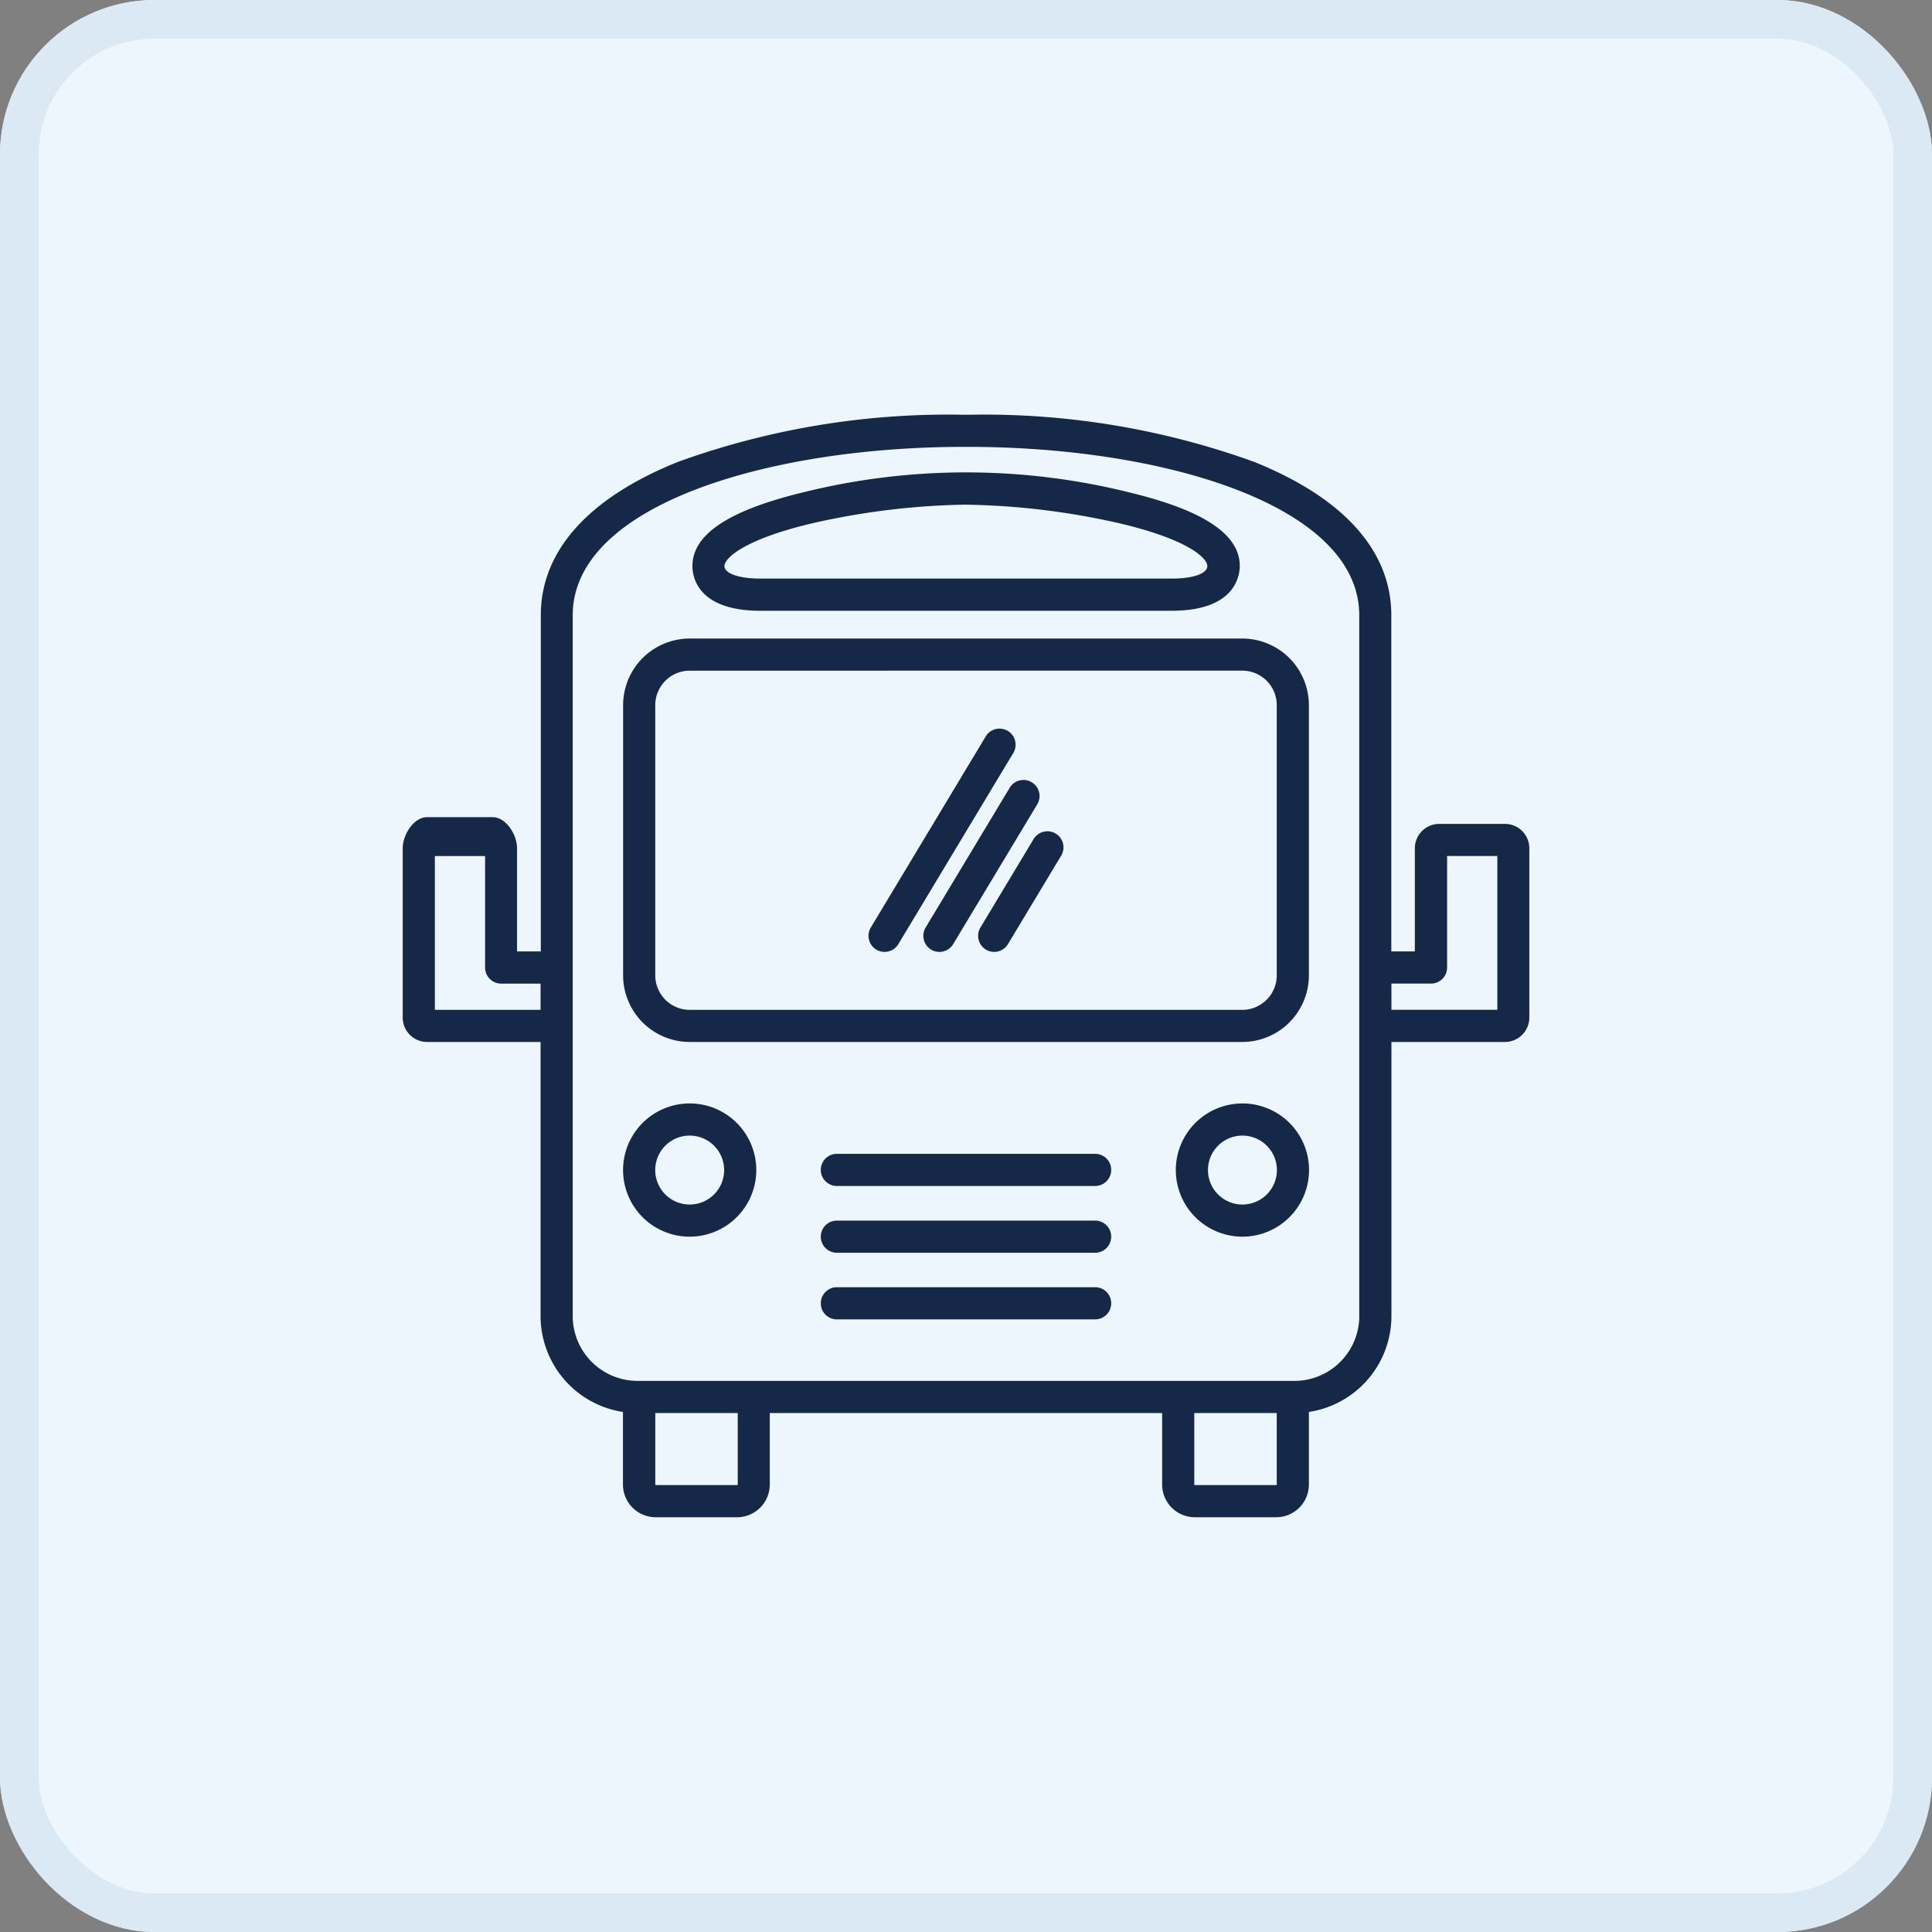 <svg xmlns="http://www.w3.org/2000/svg" width="50" height="50" viewBox="0 0 50 50">
  <rect x="0" y="0" width="50" height="50" fill="#808080" stroke="none"/>
  <g id="Group_173248" data-name="Group 173248" transform="translate(-403.115 -635)">
    <g id="Rectangle_1844" data-name="Rectangle 1844" transform="translate(403.115 635)" fill="#edf6fd" stroke="#dbe9f4" stroke-width="1">
      <rect width="50" height="50" rx="4" stroke="none"/>
      <rect x="0.5" y="0.5" width="49" height="49" rx="3.5" fill="none"/>
    </g>
    <g id="school-bus-front" transform="translate(413.537 640.5)">
      <path id="Path_38269" data-name="Path 38269" d="M28.525,15.822h-1.7a.632.632,0,0,0-.631.631v2.67h-.609v-8.7c0-1.663-1.228-3.036-3.551-3.97a20.55,20.55,0,0,0-7.4-1.219h-.109a20.552,20.552,0,0,0-7.4,1.219c-2.323.934-3.551,2.307-3.551,3.97v8.7H2.959v-2.67c0-.348-.283-.805-.631-.805H.631c-.348,0-.631.458-.631.805v4.382a.632.632,0,0,0,.631.631H3.568v7.094A2.512,2.512,0,0,0,5.7,31.041V32.92a.847.847,0,0,0,.846.846H8.657A.847.847,0,0,0,9.5,32.92V31.069H19.654V32.92a.847.847,0,0,0,.846.846h2.106a.847.847,0,0,0,.846-.846V31.041a2.512,2.512,0,0,0,2.136-2.481V21.466h2.938a.632.632,0,0,0,.631-.631V16.453A.632.632,0,0,0,28.525,15.822ZM.832,20.635v-3.98h1.3v2.885a.416.416,0,0,0,.416.416H3.568v.679ZM8.671,32.92a.014.014,0,0,1-.014.014H6.551a.014.014,0,0,1-.014-.014V31.069H8.671V32.92Zm13.949,0a.014.014,0,0,1-.014.014H20.5a.014.014,0,0,1-.014-.014V31.069H22.62V32.92Zm2.136-4.36a1.678,1.678,0,0,1-1.676,1.677h-17A1.678,1.678,0,0,1,4.4,28.561V10.423c0-2.861,5.093-4.358,10.123-4.358h.109c5.031,0,10.123,1.5,10.123,4.358V28.561Zm3.569-7.926H25.588v-.679h1.025a.416.416,0,0,0,.416-.416V16.654h1.3v3.98Z" transform="translate(0)" fill="#162848"/>
      <g id="Group_173312" data-name="Group 173312" transform="translate(5.704 6.729)">
        <g id="Group_173300" data-name="Group 173300" transform="translate(0 4.296)">
          <path id="Path_38270" data-name="Path 38270" d="M111.889,113.018h-14.3a1.726,1.726,0,0,1-1.724-1.724V104.3a1.726,1.726,0,0,1,1.724-1.723h14.3a1.726,1.726,0,0,1,1.724,1.723v6.994A1.726,1.726,0,0,1,111.889,113.018Zm-14.3-9.609a.893.893,0,0,0-.892.892v6.994a.893.893,0,0,0,.892.892h14.3a.893.893,0,0,0,.892-.892V104.3a.893.893,0,0,0-.892-.892Z" transform="translate(-95.865 -102.577)" fill="#162848"/>
        </g>
        <g id="Group_173301" data-name="Group 173301" transform="translate(14.299 16.328)">
          <path id="Path_38271" data-name="Path 38271" d="M337.9,308.238a1.724,1.724,0,1,1,1.724-1.724A1.726,1.726,0,0,1,337.9,308.238Zm0-2.616a.892.892,0,1,0,.892.892A.893.893,0,0,0,337.9,305.622Z" transform="translate(-336.171 -304.79)" fill="#162848"/>
        </g>
        <g id="Group_173302" data-name="Group 173302" transform="translate(0 16.328)">
          <path id="Path_38272" data-name="Path 38272" d="M97.589,308.238a1.724,1.724,0,1,1,1.723-1.724A1.726,1.726,0,0,1,97.589,308.238Zm0-2.616a.892.892,0,1,0,.891.892A.893.893,0,0,0,97.589,305.622Z" transform="translate(-95.865 -304.79)" fill="#162848"/>
        </g>
        <g id="Group_173303" data-name="Group 173303" transform="translate(1.794 0)">
          <path id="Path_38273" data-name="Path 38273" d="M138.408,33.954H127.77c-1.634,0-1.761-.886-1.761-1.157,0-.815.926-1.435,2.833-1.9a17.478,17.478,0,0,1,8.5,0c1.906.462,2.833,1.083,2.833,1.9C140.169,33.069,140.042,33.954,138.408,33.954Zm-5.319-2.747a19.094,19.094,0,0,0-4.052.5c-1.738.421-2.2.9-2.2,1.089s.365.325.929.325h10.638c.565,0,.93-.128.93-.325s-.459-.668-2.2-1.089A19.1,19.1,0,0,0,133.089,31.208Z" transform="translate(-126.009 -30.376)" fill="#162848"/>
        </g>
        <g id="Group_173307" data-name="Group 173307" transform="translate(6.351 6.627)">
          <g id="Group_173304" data-name="Group 173304">
            <path id="Path_38274" data-name="Path 38274" d="M203.012,147.534a.416.416,0,0,1-.356-.63l2.975-4.947a.416.416,0,0,1,.713.429l-2.975,4.947A.416.416,0,0,1,203.012,147.534Z" transform="translate(-202.597 -141.755)" fill="#162848"/>
          </g>
          <g id="Group_173305" data-name="Group 173305" transform="translate(1.419 1.329)">
            <path id="Path_38275" data-name="Path 38275" d="M226.855,168.536a.416.416,0,0,1-.356-.63l2.176-3.618a.416.416,0,1,1,.713.429l-2.176,3.618A.416.416,0,0,1,226.855,168.536Z" transform="translate(-226.44 -164.086)" fill="#162848"/>
          </g>
          <g id="Group_173306" data-name="Group 173306" transform="translate(2.837 2.657)">
            <path id="Path_38276" data-name="Path 38276" d="M250.694,189.536a.416.416,0,0,1-.356-.63l1.377-2.29a.416.416,0,0,1,.713.429l-1.377,2.29A.416.416,0,0,1,250.694,189.536Z" transform="translate(-250.279 -186.414)" fill="#162848"/>
          </g>
        </g>
        <g id="Group_173311" data-name="Group 173311" transform="translate(5.116 17.636)">
          <g id="Group_173308" data-name="Group 173308" transform="translate(0 0)">
            <path id="Path_38277" data-name="Path 38277" d="M188.947,327.6h-6.684a.416.416,0,1,1,0-.832h6.684a.416.416,0,1,1,0,.832Z" transform="translate(-181.847 -326.772)" fill="#162848"/>
          </g>
          <g id="Group_173309" data-name="Group 173309" transform="translate(0 1.724)">
            <path id="Path_38278" data-name="Path 38278" d="M188.947,356.575h-6.684a.416.416,0,1,1,0-.832h6.684a.416.416,0,1,1,0,.832Z" transform="translate(-181.847 -355.743)" fill="#162848"/>
          </g>
          <g id="Group_173310" data-name="Group 173310" transform="translate(0 3.448)">
            <path id="Path_38279" data-name="Path 38279" d="M188.947,385.546h-6.684a.416.416,0,0,1,0-.832h6.684a.416.416,0,0,1,0,.832Z" transform="translate(-181.847 -384.714)" fill="#162848"/>
          </g>
        </g>
      </g>
    </g>
  </g>
</svg>
